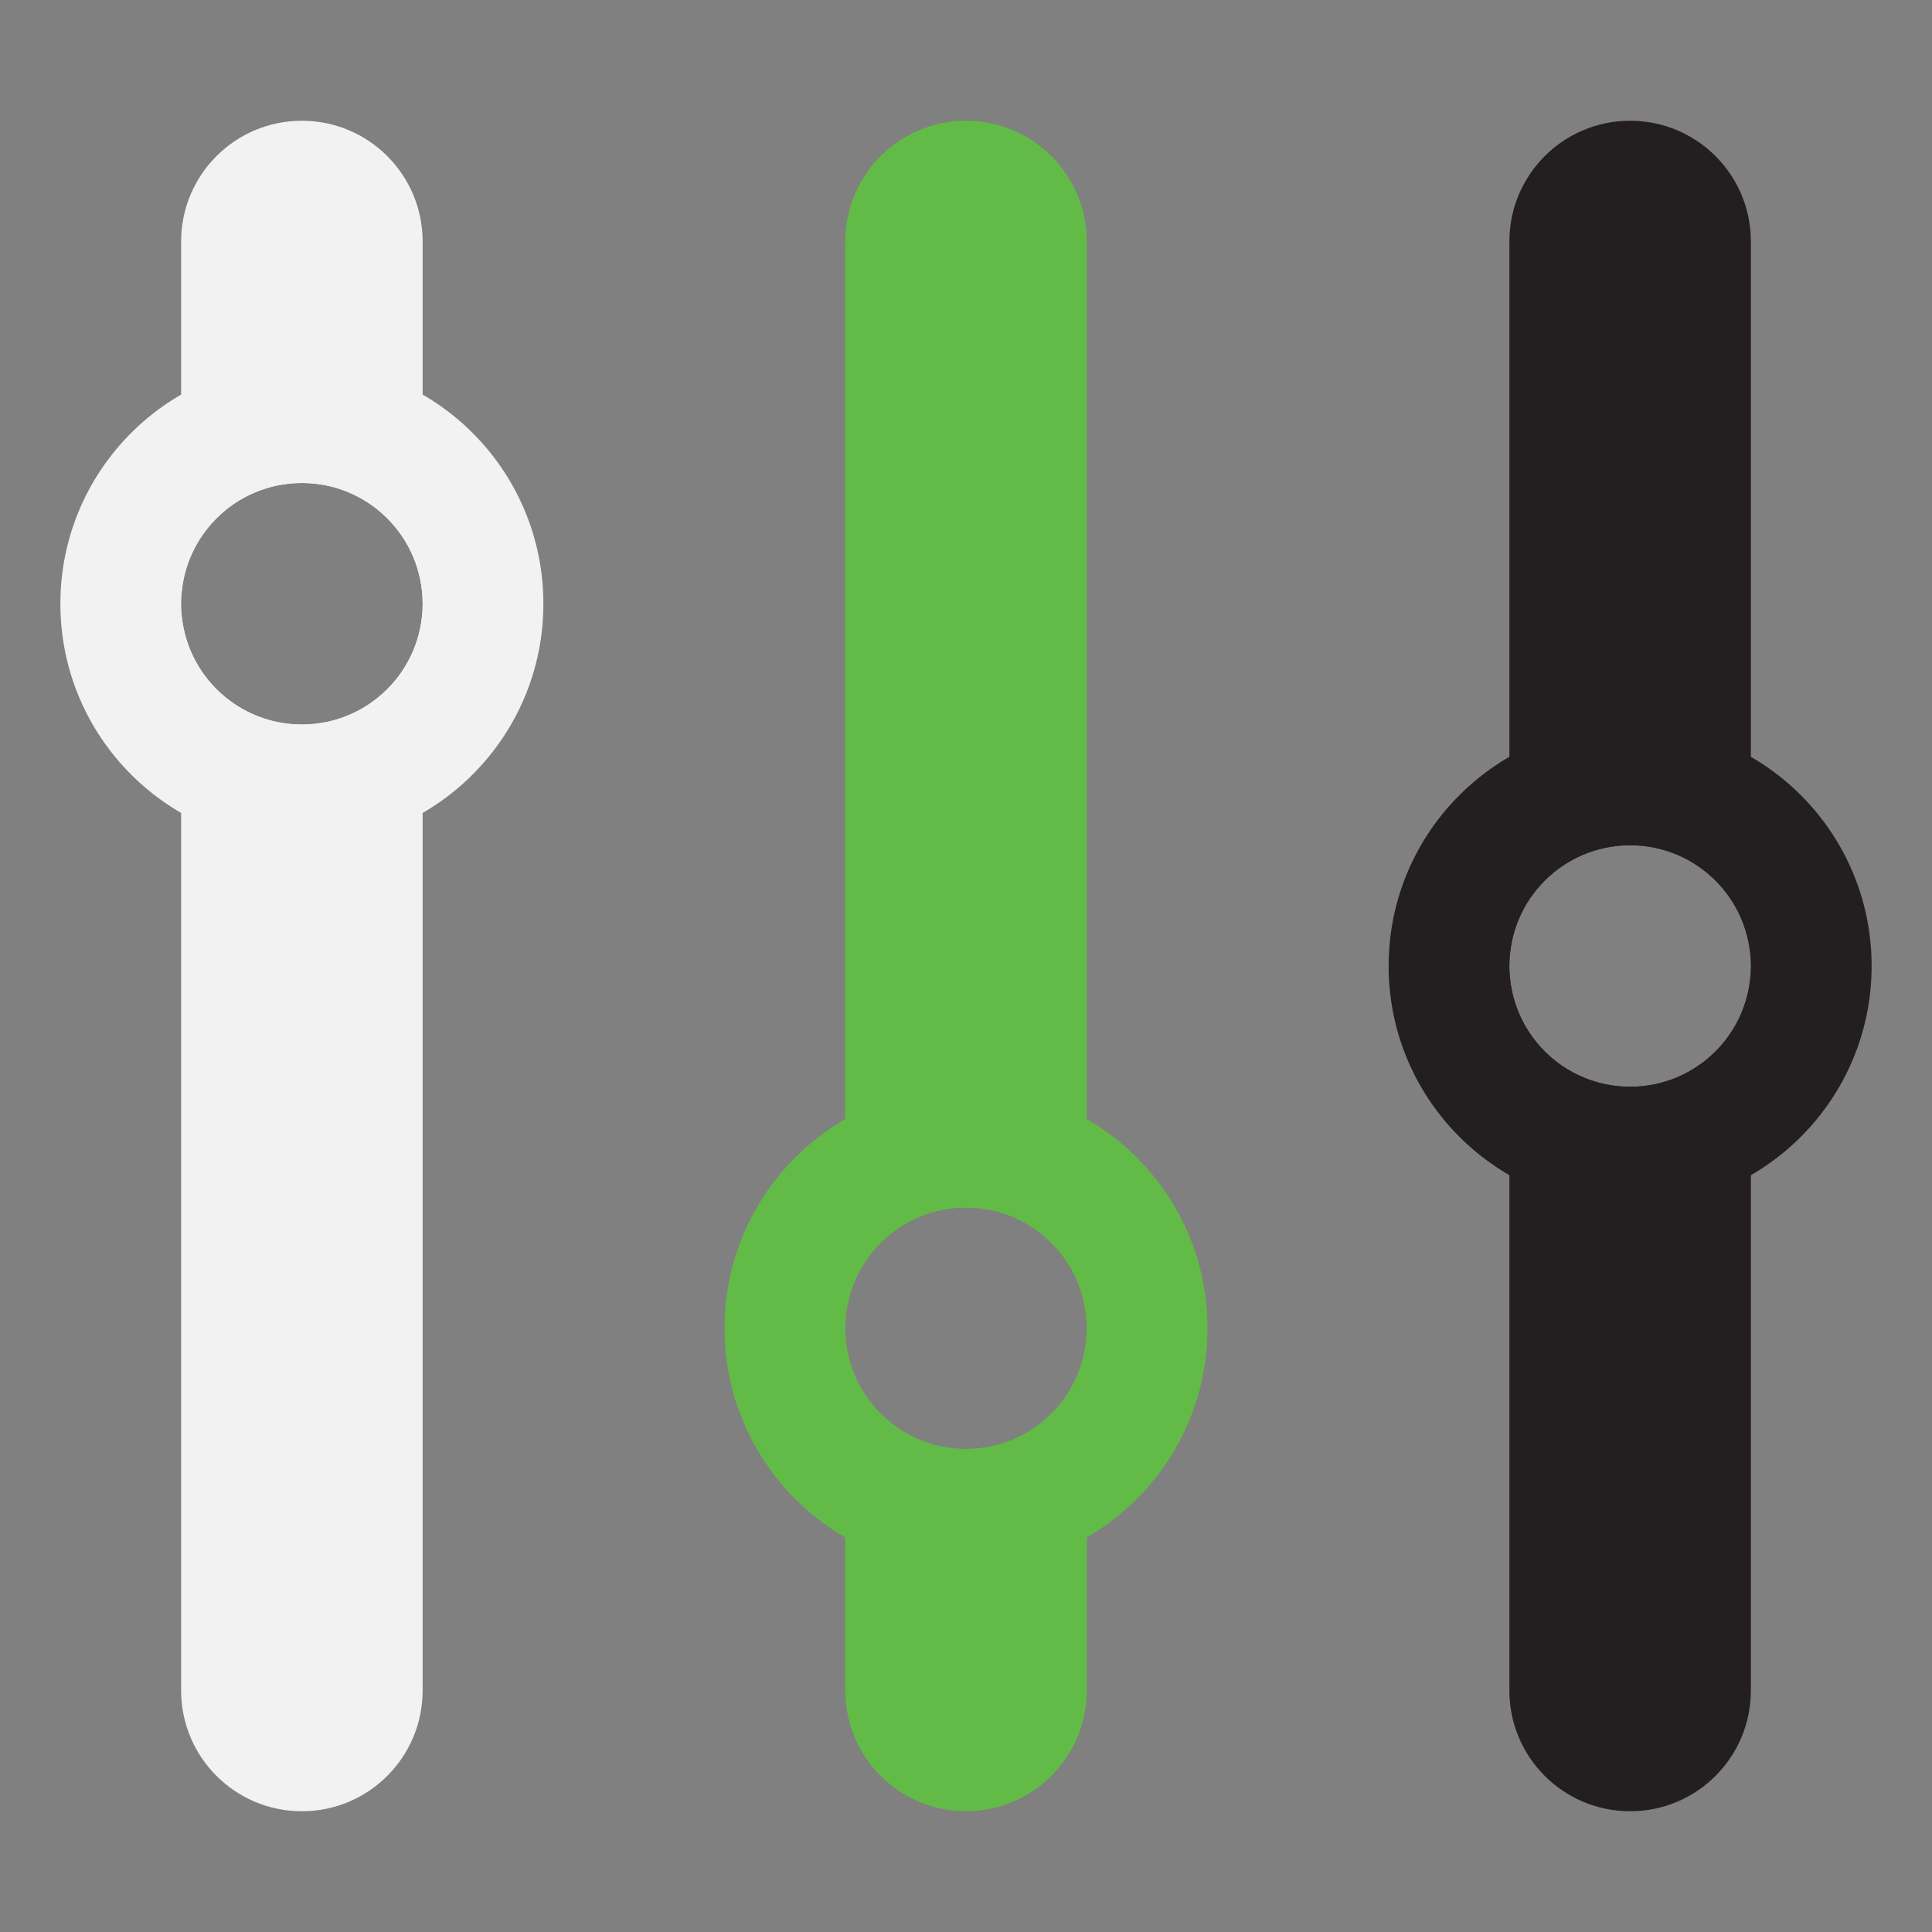 <svg xmlns="http://www.w3.org/2000/svg" width="32" height="32" viewBox="0 0 32 32">
  <rect x="0" y="0" width="32" height="32" fill="#808080" stroke="none"/>
  <g fill="none" fill-rule="evenodd" transform="translate(1 2)">
    <path fill="#F2F2F2" d="M4,0 L4,0 L4,0 C5.105,-2.02906125e-16 6,0.895 6,2 L6,26 C6,27.105 5.105,28 4,28 L4,28 C2.895,28 2,27.105 2,26 L2,2 C2,0.895 2.895,-1.91384796e-17 4,-2.22044605e-16 L4,0 Z M4,10 C5.105,10 6,9.105 6,8 C6,6.895 5.105,6 4,6 C2.895,6 2,6.895 2,8 C2,9.105 2.895,10 4,10 Z"/>
    <path fill="#231f20" d="M26,0 L26,0 L26,-2.22044605e-16 C27.105,-4.2495073e-16 28,0.895 28,2 L28,26 L28,26 C28,27.105 27.105,28 26,28 L26,28 L26,28 C24.895,28 24,27.105 24,26 L24,2 L24,2 C24,0.895 24.895,2.02906125e-16 26,0 L26,0 Z M26,16 C27.105,16 28,15.105 28,14 C28,12.895 27.105,12 26,12 C24.895,12 24,12.895 24,14 C24,15.105 24.895,16 26,16 Z"/>
    <path fill="#62bb46" d="M15,0 L15,0 L15,-2.22044605e-16 C16.105,-4.2495073e-16 17,0.895 17,2 L17,26 L17,26 C17,27.105 16.105,28 15,28 L15,28 L15,28 C13.895,28 13,27.105 13,26 L13,2 L13,2 C13,0.895 13.895,2.02906125e-16 15,0 L15,0 Z M15,22 C16.105,22 17,21.105 17,20 C17,18.895 16.105,18 15,18 C13.895,18 13,18.895 13,20 C13,21.105 13.895,22 15,22 Z"/>
    <path fill="#F2F2F2" fill-rule="nonzero" d="M4,12 C1.791,12 0,10.209 0,8 C0,5.791 1.791,4 4,4 C6.209,4 8,5.791 8,8 C8,10.209 6.209,12 4,12 Z M4,10 C5.105,10 6,9.105 6,8 C6,6.895 5.105,6 4,6 C2.895,6 2,6.895 2,8 C2,9.105 2.895,10 4,10 Z"/>
    <path fill="#62bb46" fill-rule="nonzero" d="M15,24 C12.791,24 11,22.209 11,20 C11,17.791 12.791,16 15,16 C17.209,16 19,17.791 19,20 C19,22.209 17.209,24 15,24 Z M15,22 C16.105,22 17,21.105 17,20 C17,18.895 16.105,18 15,18 C13.895,18 13,18.895 13,20 C13,21.105 13.895,22 15,22 Z"/>
    <path fill="#231f20" fill-rule="nonzero" d="M26,18 C23.791,18 22,16.209 22,14 C22,11.791 23.791,10 26,10 C28.209,10 30,11.791 30,14 C30,16.209 28.209,18 26,18 Z M26,16 C27.105,16 28,15.105 28,14 C28,12.895 27.105,12 26,12 C24.895,12 24,12.895 24,14 C24,15.105 24.895,16 26,16 Z"/>
  </g>
</svg>
